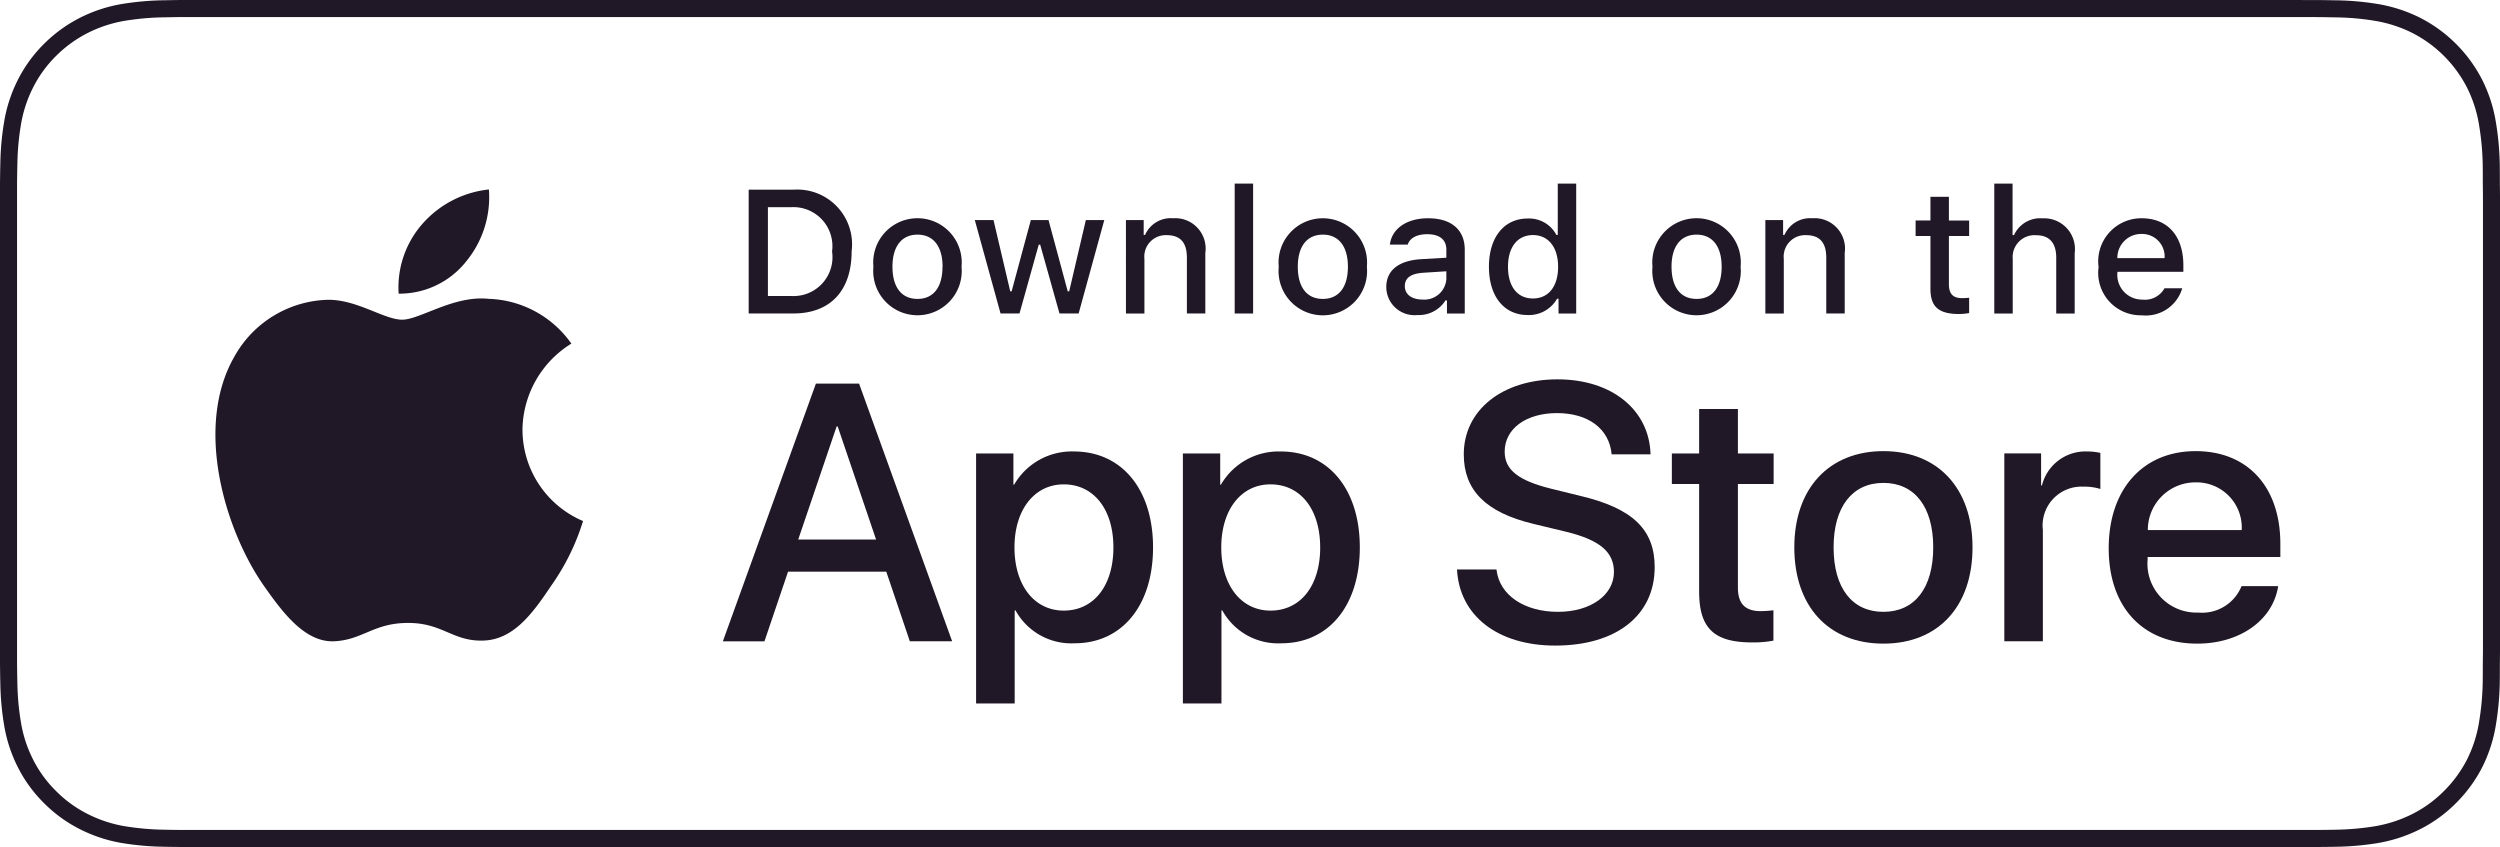 <svg xmlns="http://www.w3.org/2000/svg" width="293.166" height="99.328" viewBox="0 0 293.166 99.328">
  <g id="Download_on_the_App_Store_Badge_US-UK_RGB_blk_092917" transform="translate(1 1)">
    <g id="Group_6" data-name="Group 6" transform="translate(0 0)">
      <g id="Group_4" data-name="Group 4">
        <path id="Path_3" data-name="Path 3" d="M267.979,0H23.2c-.892,0-1.774,0-2.664,0-.745,0-1.484.019-2.236.031a32.154,32.154,0,0,0-4.876.43A16.217,16.217,0,0,0,8.8,1.992,15.664,15.664,0,0,0,4.86,4.859,15.228,15.228,0,0,0,1.994,8.8,16.062,16.062,0,0,0,.473,13.435a31.615,31.615,0,0,0-.436,4.871C.014,19.052.012,19.8,0,20.547V76.788c.012.756.014,1.487.037,2.243A31.613,31.613,0,0,0,.473,83.9a16.029,16.029,0,0,0,1.521,4.634A15.1,15.1,0,0,0,4.86,92.464,15.267,15.267,0,0,0,8.8,95.332a16.3,16.3,0,0,0,4.625,1.535,32.738,32.738,0,0,0,4.876.43c.752.017,1.491.026,2.236.026.89,0,1.771,0,2.664,0h244.78c.874,0,1.763,0,2.638,0,.741,0,1.5-.009,2.243-.026a32.31,32.31,0,0,0,4.866-.43,16.556,16.556,0,0,0,4.643-1.535,15.274,15.274,0,0,0,3.935-2.868,15.56,15.56,0,0,0,2.875-3.928,16.07,16.07,0,0,0,1.506-4.634,32.867,32.867,0,0,0,.452-4.871c.01-.756.01-1.488.01-2.243.019-.884.019-1.763.019-2.661V23.2c0-.891,0-1.775-.019-2.657,0-.746,0-1.495-.01-2.241a32.857,32.857,0,0,0-.452-4.871A16.1,16.1,0,0,0,289.18,8.8a15.733,15.733,0,0,0-6.81-6.812A16.467,16.467,0,0,0,277.726.466a31.738,31.738,0,0,0-4.866-.43c-.741-.012-1.5-.026-2.243-.031-.874,0-1.763,0-2.638,0Z" transform="translate(0 0)" fill="none" stroke="#201826" stroke-width="2"/>
      </g>
      <g id="_Group_" data-name="&lt;Group&gt;" transform="translate(24.263 21.218)">
        <g id="_Group_2" data-name="&lt;Group&gt;">
          <g id="_Group_3" data-name="&lt;Group&gt;">
            <path id="_Path_" data-name="&lt;Path&gt;" d="M45.976,29.369a12.041,12.041,0,0,1,5.734-10.1A12.326,12.326,0,0,0,42,14.017c-4.086-.429-8.047,2.445-10.129,2.445-2.122,0-5.328-2.4-8.78-2.331a12.933,12.933,0,0,0-10.883,6.637c-4.706,8.147-1.2,20.121,3.312,26.707,2.255,3.225,4.891,6.827,8.34,6.7,3.375-.14,4.635-2.152,8.709-2.152,4.036,0,5.219,2.152,8.738,2.071,3.622-.059,5.9-3.239,8.079-6.495a26.672,26.672,0,0,0,3.695-7.525,11.636,11.636,0,0,1-7.1-10.7Z" transform="translate(-9.972 -1.192)" fill="#201826"/>
            <path id="_Path_2" data-name="&lt;Path&gt;" d="M26.69,17.214A11.856,11.856,0,0,0,29.4,8.72a12.062,12.062,0,0,0-7.8,4.038,11.281,11.281,0,0,0-2.783,8.179,9.974,9.974,0,0,0,7.876-3.724Z" transform="translate(2.668 -8.72)" fill="#201826"/>
          </g>
        </g>
        <g id="Group_5" data-name="Group 5" transform="translate(59.505 22.265)">
          <path id="Path_5" data-name="Path 5" d="M53.589,40.127H42.071l-2.766,8.167H34.427L45.336,18.078H50.4L61.314,48.293H56.352ZM43.264,36.358h9.129L47.893,23.1h-.126Z" transform="translate(-34.427 -17.574)" fill="#201826"/>
          <path id="Path_6" data-name="Path 6" d="M67.382,32.6c0,6.846-3.664,11.244-9.193,11.244a7.468,7.468,0,0,1-6.931-3.854h-.1V50.9H46.631V21.581h4.377v3.664h.083a7.814,7.814,0,0,1,7.014-3.895C63.7,21.35,67.382,25.77,67.382,32.6Zm-4.648,0c0-4.46-2.3-7.392-5.822-7.392-3.455,0-5.779,2.994-5.779,7.392,0,4.439,2.324,7.411,5.779,7.411,3.517,0,5.822-2.911,5.822-7.411Z" transform="translate(-16.937 -12.891)" fill="#201826"/>
          <path id="Path_7" data-name="Path 7" d="M77.347,32.6c0,6.846-3.664,11.244-9.193,11.244a7.468,7.468,0,0,1-6.931-3.854h-.1V50.9H56.6V21.581h4.377v3.664h.083a7.814,7.814,0,0,1,7.014-3.894C73.662,21.35,77.347,25.77,77.347,32.6Zm-4.648,0c0-4.46-2.3-7.392-5.822-7.392C63.423,25.2,61.1,28.2,61.1,32.6c0,4.439,2.324,7.411,5.779,7.411,3.517,0,5.822-2.911,5.822-7.411Z" transform="translate(-2.655 -12.891)" fill="#201826"/>
          <path id="Path_8" data-name="Path 8" d="M74.437,40.171c.335,3,3.246,4.964,7.224,4.964,3.811,0,6.553-1.967,6.553-4.669,0-2.345-1.654-3.75-5.57-4.712l-3.916-.943c-5.548-1.34-8.124-3.935-8.124-8.145,0-5.213,4.543-8.794,10.994-8.794,6.385,0,10.762,3.581,10.909,8.794H87.943c-.273-3.015-2.766-4.835-6.409-4.835S75.4,23.671,75.4,26.352c0,2.136,1.592,3.393,5.487,4.355l3.329.817c6.2,1.466,8.775,3.956,8.775,8.376,0,5.653-4.5,9.193-11.665,9.193-6.7,0-11.225-3.457-11.517-8.923Z" transform="translate(16.28 -17.871)" fill="#201826"/>
          <path id="Path_9" data-name="Path 9" d="M87.909,19.3v5.213H92.1v3.581H87.909V40.239c0,1.887.839,2.766,2.68,2.766a14.129,14.129,0,0,0,1.487-.1v3.559a12.418,12.418,0,0,1-2.512.209c-4.46,0-6.2-1.675-6.2-5.948V28.094h-3.2V24.513h3.2V19.3Z" transform="translate(31.12 -15.823)" fill="#201826"/>
          <path id="Path_10" data-name="Path 10" d="M86.065,32.618c0-6.931,4.082-11.287,10.448-11.287,6.387,0,10.45,4.355,10.45,11.287,0,6.95-4.042,11.287-10.45,11.287S86.065,39.568,86.065,32.618Zm16.291,0c0-4.755-2.179-7.561-5.843-7.561s-5.841,2.828-5.841,7.561c0,4.774,2.177,7.559,5.841,7.559s5.843-2.785,5.843-7.559Z" transform="translate(39.579 -12.912)" fill="#201826"/>
          <path id="Path_11" data-name="Path 11" d="M96.186,21.58H100.5v3.75h.1a5.254,5.254,0,0,1,5.3-3.98,6.974,6.974,0,0,1,1.549.169v4.23a6.321,6.321,0,0,0-2.032-.273,4.557,4.557,0,0,0-4.712,5.068V43.61H96.186Z" transform="translate(54.085 -12.891)" fill="#201826"/>
          <path id="Path_12" data-name="Path 12" d="M121.089,37.161c-.608,4-4.5,6.744-9.486,6.744-6.409,0-10.386-4.294-10.386-11.182,0-6.91,4-11.391,10.2-11.391,6.095,0,9.928,4.187,9.928,10.866v1.549H105.782v.273a5.737,5.737,0,0,0,5.926,6.24,4.984,4.984,0,0,0,5.087-3.1ZM105.8,30.586h11.014a5.3,5.3,0,0,0-5.4-5.591,5.577,5.577,0,0,0-5.61,5.591Z" transform="translate(61.295 -12.912)" fill="#201826"/>
        </g>
      </g>
    </g>
    <g id="_Group_4" data-name="&lt;Group&gt;" transform="translate(86.794 20.529)">
      <g id="Group_7" data-name="Group 7">
        <path id="Path_13" data-name="Path 13" d="M40.915,8.741a6.423,6.423,0,0,1,6.831,7.214c0,4.638-2.507,7.3-6.831,7.3H35.671V8.741ZM37.926,21.206h2.737a4.564,4.564,0,0,0,4.788-5.222,4.577,4.577,0,0,0-4.788-5.192H37.926Z" transform="translate(-35.671 -8.025)" fill="#201826"/>
        <path id="Path_14" data-name="Path 14" d="M41.7,15.793a5.191,5.191,0,1,1,10.334,0,5.191,5.191,0,1,1-10.334,0Zm8.11,0c0-2.375-1.067-3.764-2.939-3.764s-2.937,1.389-2.937,3.764c0,2.394,1.057,3.772,2.937,3.772S49.8,18.177,49.8,15.793Z" transform="translate(-27.072 -6.042)" fill="#201826"/>
        <path id="Path_15" data-name="Path 15" d="M58.745,21.151H56.5l-2.264-8.069h-.171l-2.255,8.069H49.589l-3.02-10.956h2.193l1.963,8.36h.162l2.253-8.36h2.074l2.253,8.36h.171l1.953-8.36h2.162Z" transform="translate(-20.051 -5.918)" fill="#201826"/>
        <path id="Path_16" data-name="Path 16" d="M53.853,10.326h2.082v1.741H56.1a3.28,3.28,0,0,1,3.27-1.952,3.564,3.564,0,0,1,3.792,4.075v7.093H61v-6.55c0-1.761-.765-2.636-2.364-2.636a2.513,2.513,0,0,0-2.616,2.777v6.41H53.854Z" transform="translate(-9.612 -6.049)" fill="#201826"/>
        <path id="Path_17" data-name="Path 17" d="M59.094,8.437h2.162V23.671H59.094Z" transform="translate(-2.101 -8.437)" fill="#201826"/>
        <path id="Path_18" data-name="Path 18" d="M61.232,15.793a5.191,5.191,0,1,1,10.335,0,5.192,5.192,0,1,1-10.335,0Zm8.11,0c0-2.375-1.067-3.764-2.939-3.764s-2.937,1.389-2.937,3.764c0,2.394,1.057,3.772,2.937,3.772S69.342,18.177,69.342,15.793Z" transform="translate(0.928 -6.042)" fill="#201826"/>
        <path id="Path_19" data-name="Path 19" d="M66.4,18.177c0-1.972,1.468-3.109,4.075-3.271l2.968-.171V13.79c0-1.157-.765-1.811-2.243-1.811-1.207,0-2.044.443-2.284,1.218H66.824c.221-1.882,1.991-3.089,4.477-3.089,2.747,0,4.3,1.367,4.3,3.682v7.486H73.515v-1.54h-.171a3.686,3.686,0,0,1-3.291,1.72A3.31,3.31,0,0,1,66.4,18.177Zm7.043-.936v-.916l-2.676.171c-1.509.1-2.193.614-2.193,1.58,0,.986.855,1.56,2.032,1.56a2.583,2.583,0,0,0,2.837-2.4Z" transform="translate(8.371 -6.042)" fill="#201826"/>
        <path id="Path_20" data-name="Path 20" d="M71.348,18.188c0-3.462,1.78-5.655,4.548-5.655a3.611,3.611,0,0,1,3.36,1.922h.162V8.437H81.58V23.671H79.508V21.94h-.171A3.8,3.8,0,0,1,75.9,23.851C73.109,23.851,71.348,21.658,71.348,18.188Zm2.234,0c0,2.324,1.1,3.722,2.927,3.722s2.949-1.419,2.949-3.713-1.138-3.722-2.949-3.722-2.928,1.408-2.928,3.713Z" transform="translate(15.461 -8.437)" fill="#201826"/>
        <path id="Path_21" data-name="Path 21" d="M79.244,15.793a5.191,5.191,0,1,1,10.334,0,5.191,5.191,0,1,1-10.334,0Zm8.11,0c0-2.375-1.067-3.764-2.939-3.764s-2.937,1.389-2.937,3.764c0,2.394,1.057,3.772,2.937,3.772S87.354,18.177,87.354,15.793Z" transform="translate(26.743 -6.042)" fill="#201826"/>
        <path id="Path_22" data-name="Path 22" d="M84.669,10.326h2.082v1.741h.162a3.28,3.28,0,0,1,3.27-1.952,3.564,3.564,0,0,1,3.792,4.075v7.093H91.812v-6.55c0-1.761-.765-2.636-2.364-2.636a2.513,2.513,0,0,0-2.616,2.777v6.41H84.67Z" transform="translate(34.553 -6.049)" fill="#201826"/>
        <path id="Path_23" data-name="Path 23" d="M95.815,9.074v2.778h2.374v1.821H95.815v5.634c0,1.148.473,1.65,1.549,1.65a7.218,7.218,0,0,0,.825-.05v1.8a7.094,7.094,0,0,1-1.176.11c-2.4,0-3.362-.846-3.362-2.958V13.673H91.911V11.851H93.65V9.074Z" transform="translate(44.931 -7.524)" fill="#201826"/>
        <path id="Path_24" data-name="Path 24" d="M95.7,8.437h2.143v6.038h.171a3.371,3.371,0,0,1,3.341-1.963,3.609,3.609,0,0,1,3.773,4.085v7.074h-2.164V17.13c0-1.75-.815-2.636-2.343-2.636a2.56,2.56,0,0,0-2.759,2.778v6.4H95.7Z" transform="translate(50.369 -8.437)" fill="#201826"/>
        <path id="Path_25" data-name="Path 25" d="M110.566,18.317a4.448,4.448,0,0,1-4.748,3.17,4.977,4.977,0,0,1-5.061-5.655,5.053,5.053,0,0,1,5.052-5.724c3.049,0,4.888,2.083,4.888,5.523v.754H102.96v.121a2.9,2.9,0,0,0,2.918,3.139,2.626,2.626,0,0,0,2.607-1.328Zm-7.606-3.531h5.534a2.644,2.644,0,0,0-2.7-2.838,2.8,2.8,0,0,0-2.837,2.838Z" transform="translate(57.544 -6.042)" fill="#201826"/>
      </g>
    </g>
  </g>
</svg>